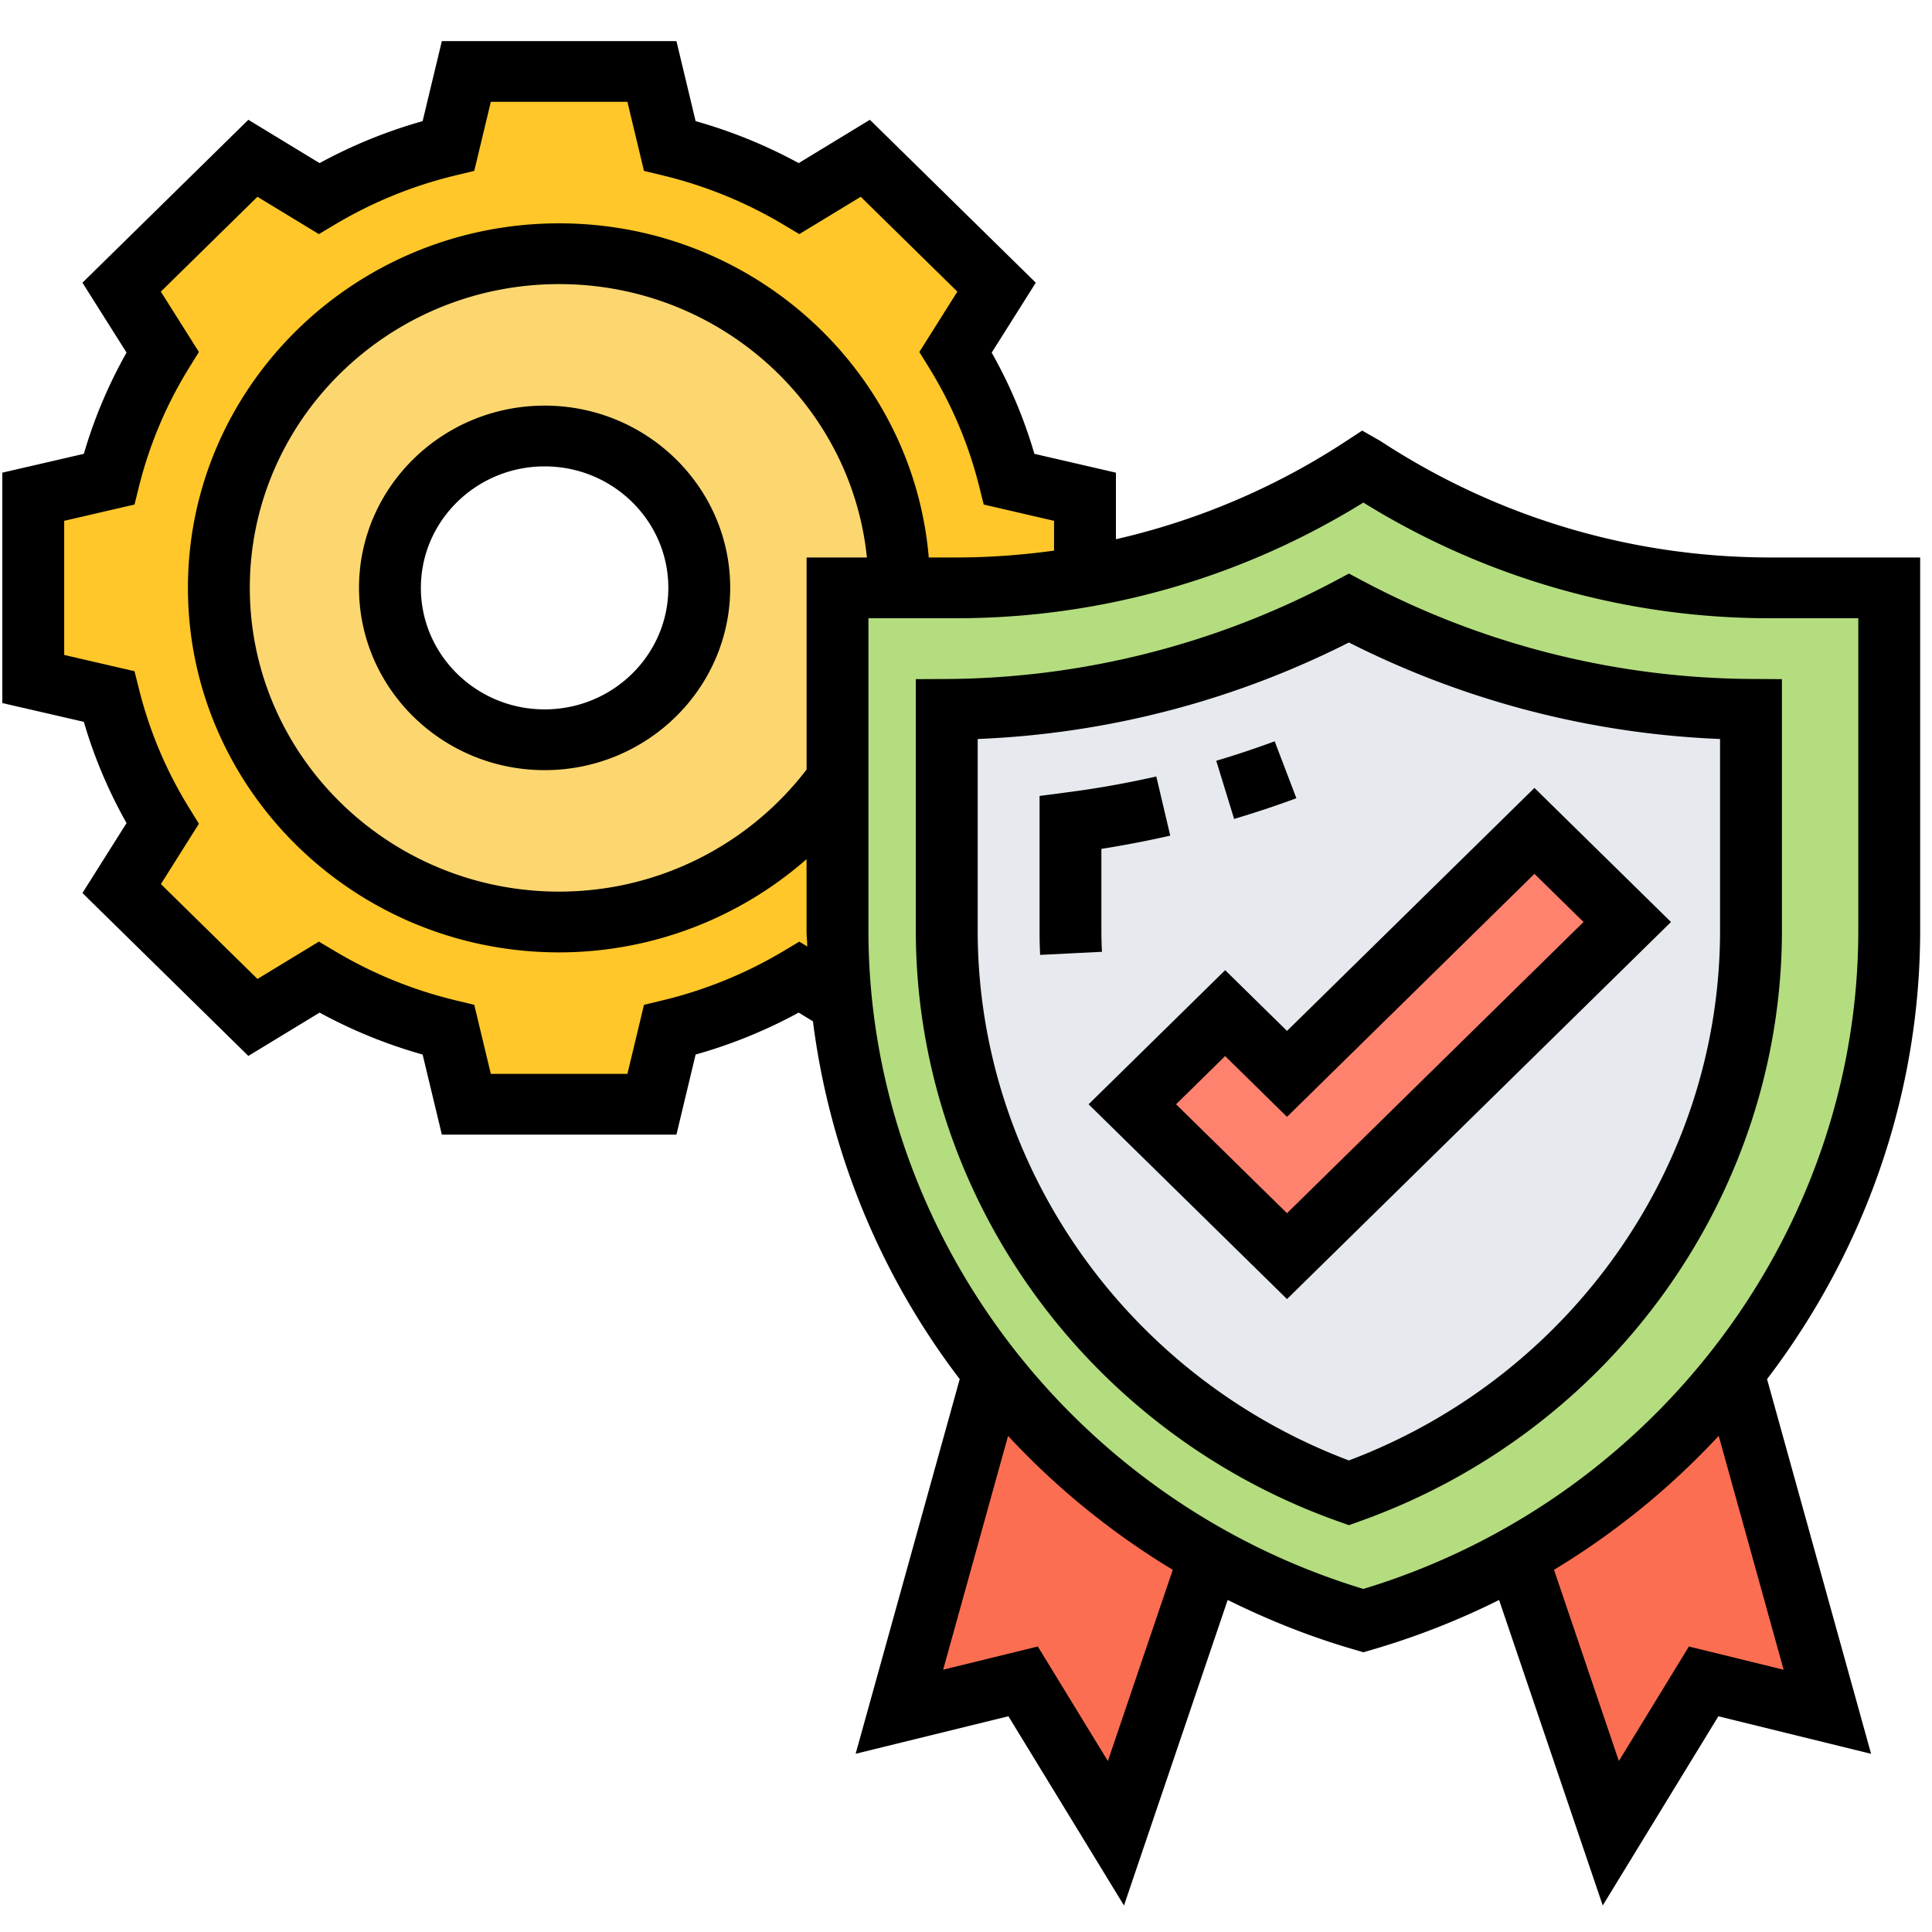 <svg aria-hidden="true" class="icon" height="40" width="40" viewBox="0 0 40 40" xmlns="http://www.w3.org/2000/svg" fill-rule="evenodd" clip-rule="evenodd" stroke-linejoin="round" stroke-miterlimit="2"><path d="M18.32 12.171h-1.28v3.975a7.073 7.073 0 01-5.764 2.943c-3.894 0-7.045-3.094-7.045-6.918 0-3.823 3.15-6.918 7.045-6.918 3.894 0 7.044 3.095 7.044 6.918zm-3.842 0c0-1.735-1.435-3.144-3.202-3.144-1.768 0-3.202 1.409-3.202 3.144 0 1.736 1.434 3.145 3.202 3.145 1.767 0 3.202-1.409 3.202-3.145z" fill="#fcd770" fill-rule="nonzero"/><path d="M22.163 10.285v1.654c-.877.157-1.774.232-2.67.232H18.32c0-3.823-3.15-6.918-7.044-6.918-3.894 0-7.045 3.095-7.045 6.918 0 3.824 3.15 6.918 7.045 6.918a7.073 7.073 0 005.764-2.943v3.12c0 .502.025 1.006.076 1.496l-.87-.528a9.48 9.48 0 01-2.678 1.088l-.371 1.54H9.354l-.371-1.54a9.48 9.48 0 01-2.677-1.088l-1.37.83-2.716-2.667.845-1.345a9.124 9.124 0 01-1.108-2.63l-1.569-.364v-3.773l1.57-.365A9.124 9.124 0 013.064 7.29L2.22 5.945 4.935 3.28l1.371.83A9.48 9.48 0 018.983 3.02l.371-1.541h3.843l.371 1.54a9.48 9.48 0 012.677 1.089l1.371-.83 2.715 2.666-.845 1.346c.5.805.877 1.692 1.108 2.629l1.569.365z" fill="#ffc729" fill-rule="nonzero"/><path d="M35.612 28.523l1.921 6.918-2.561-.63-1.922 3.145-1.921-5.66-.032-.056a14.974 14.974 0 004.464-3.761l.051.044zM24.757 32.24l-.032.056-1.922 5.66-1.92-3.144-2.563.629 1.922-6.918.051-.044a14.974 14.974 0 004.464 3.76z" fill="#fc6e51" fill-rule="nonzero"/><path d="M38.814 12.171v7.094a14.69 14.69 0 01-3.253 9.214 14.974 14.974 0 01-4.464 3.76 15.11 15.11 0 01-3.17 1.315 15.11 15.11 0 01-3.17-1.314 14.974 14.974 0 01-4.464-3.761 14.708 14.708 0 01-3.253-9.214v-7.094h2.452c.897 0 1.794-.075 2.671-.232a15.268 15.268 0 005.745-2.27l.019-.013.02.012a15.333 15.333 0 008.414 2.503h2.453z" fill="#b4dd7f" fill-rule="nonzero"/><path d="M36.252 14.687v4.578c0 5.201-3.387 9.887-8.325 11.641-4.938-1.754-8.326-6.44-8.326-11.64v-4.58a17.938 17.938 0 008.326-2.093 17.938 17.938 0 008.325 2.094z" fill="#e6e9ed" fill-rule="nonzero"/><path d="M33.69 19.09l-7.044 6.917-3.202-3.144 1.921-1.887 1.281 1.258 5.123-5.031 1.922 1.886z" fill="#ff826e" fill-rule="nonzero"/><path d="M26.84 16.526l-.449-1.178c-.401.148-.809.284-1.21.403l.37 1.204c.428-.127.862-.271 1.29-.429zM22.803 19.265v-1.69c.476-.075.953-.167 1.426-.274l-.289-1.225c-.617.14-1.243.251-1.86.33l-.557.073v2.787c0 .168.003.336.012.504l1.28-.064a8.38 8.38 0 01-.012-.44zM11.276 8.398c-2.12 0-3.843 1.692-3.843 3.773 0 2.081 1.724 3.774 3.843 3.774 2.119 0 3.842-1.693 3.842-3.774 0-2.08-1.723-3.773-3.842-3.773zm0 6.289c-1.413 0-2.562-1.128-2.562-2.516 0-1.387 1.149-2.515 2.562-2.515 1.413 0 2.561 1.128 2.561 2.515 0 1.388-1.148 2.516-2.561 2.516z" fill-rule="nonzero"/><path d="M28.233 12.038l-.305-.163-.306.163a17.364 17.364 0 01-8.025 2.02l-.636.003v5.204c0 5.457 3.515 10.374 8.747 12.234l.219.078.218-.078c5.233-1.86 8.748-6.777 8.748-12.234v-5.204l-.637-.004a17.37 17.37 0 01-8.023-2.02zm7.379 7.227c0 4.854-3.079 9.234-7.685 10.972-4.607-1.739-7.685-6.12-7.685-10.972V15.3a18.677 18.677 0 007.686-1.998 18.68 18.68 0 007.684 1.998v3.965z" fill-rule="nonzero"/><path d="M25.365 20.087l-2.827 2.776 4.108 4.033 7.95-7.807-2.827-2.776-5.123 5.031-1.28-1.257zm7.42-.998l-6.139 6.029-2.297-2.255 1.016-.998 1.281 1.258 5.123-5.031 1.016.997z" fill-rule="nonzero"/><path d="M39.755 11.542h-3.093c-2.878 0-5.664-.828-8.083-2.412l-.376-.215-.353.231a14.615 14.615 0 01-4.746 2.018V9.786l-1.688-.39a9.897 9.897 0 00-.884-2.095l.913-1.448L18.01 2.48l-1.474.897a10.284 10.284 0 00-2.134-.869L14.005.851H9.148L8.75 2.508c-.742.209-1.457.5-2.133.869L5.142 2.48 1.707 5.853 2.62 7.3a9.897 9.897 0 00-.884 2.096l-1.688.39v4.77l1.688.389c.212.729.509 1.43.884 2.096l-.913 1.448 3.435 3.373 1.475-.897c.676.368 1.391.66 2.133.868l.398 1.658h4.857l.397-1.658c.742-.208 1.457-.5 2.134-.868l.295.18a15.408 15.408 0 003.039 7.408l-2.155 7.757 3.163-.777 2.393 3.918 2.147-6.326c.835.414 1.71.765 2.629 1.03l.18.053.18-.052a15.76 15.76 0 002.63-1.03l2.146 6.325 2.394-3.917 3.162.777-2.154-7.758c2.002-2.627 3.17-5.869 3.17-9.289v-7.723zM16.55 19.495l-.335.2a8.98 8.98 0 01-2.5 1.017l-.382.092-.343 1.43h-2.828l-.343-1.43-.381-.092a8.98 8.98 0 01-2.5-1.017l-.335-.2-1.272.773-2-1.964.787-1.249-.203-.329a8.643 8.643 0 01-1.036-2.454l-.094-.375-1.456-.337v-2.777l1.456-.337.093-.375a8.643 8.643 0 011.036-2.454l.204-.33-.788-1.249 2-1.964 1.272.773.335-.2a8.98 8.98 0 012.5-1.017l.382-.092.343-1.43h2.828l.343 1.43.381.092a8.98 8.98 0 012.5 1.017l.335.2 1.272-.773 2 1.964-.787 1.25.203.328c.472.764.82 1.59 1.036 2.455l.094.375 1.456.337v.617c-.67.092-1.347.142-2.03.142h-.564c-.328-3.867-3.631-6.918-7.653-6.918-4.238 0-7.685 3.386-7.685 7.547 0 4.162 3.447 7.547 7.685 7.547a7.774 7.774 0 005.123-1.93v1.478c0 .11.012.22.015.33l-.164-.1zm.15-7.953v4.39a6.452 6.452 0 01-5.124 2.528c-3.531 0-6.404-2.821-6.404-6.289 0-3.467 2.873-6.289 6.404-6.289 3.315 0 6.05 2.487 6.372 5.66h-1.249zm6.237 24.918l-1.45-2.371-1.96.48 1.344-4.84a15.808 15.808 0 003.41 2.772l-1.344 3.96zm13.991-1.89l-1.961-.481-1.45 2.371-1.343-3.959a15.808 15.808 0 003.41-2.773l1.344 4.842zm1.546-15.305c0 6.223-4.204 11.802-10.247 13.632-6.043-1.83-10.247-7.41-10.247-13.632V12.8h1.812c2.993 0 5.894-.823 8.435-2.395a15.961 15.961 0 008.435 2.395h1.812v6.465z" fill-rule="nonzero"/></svg>